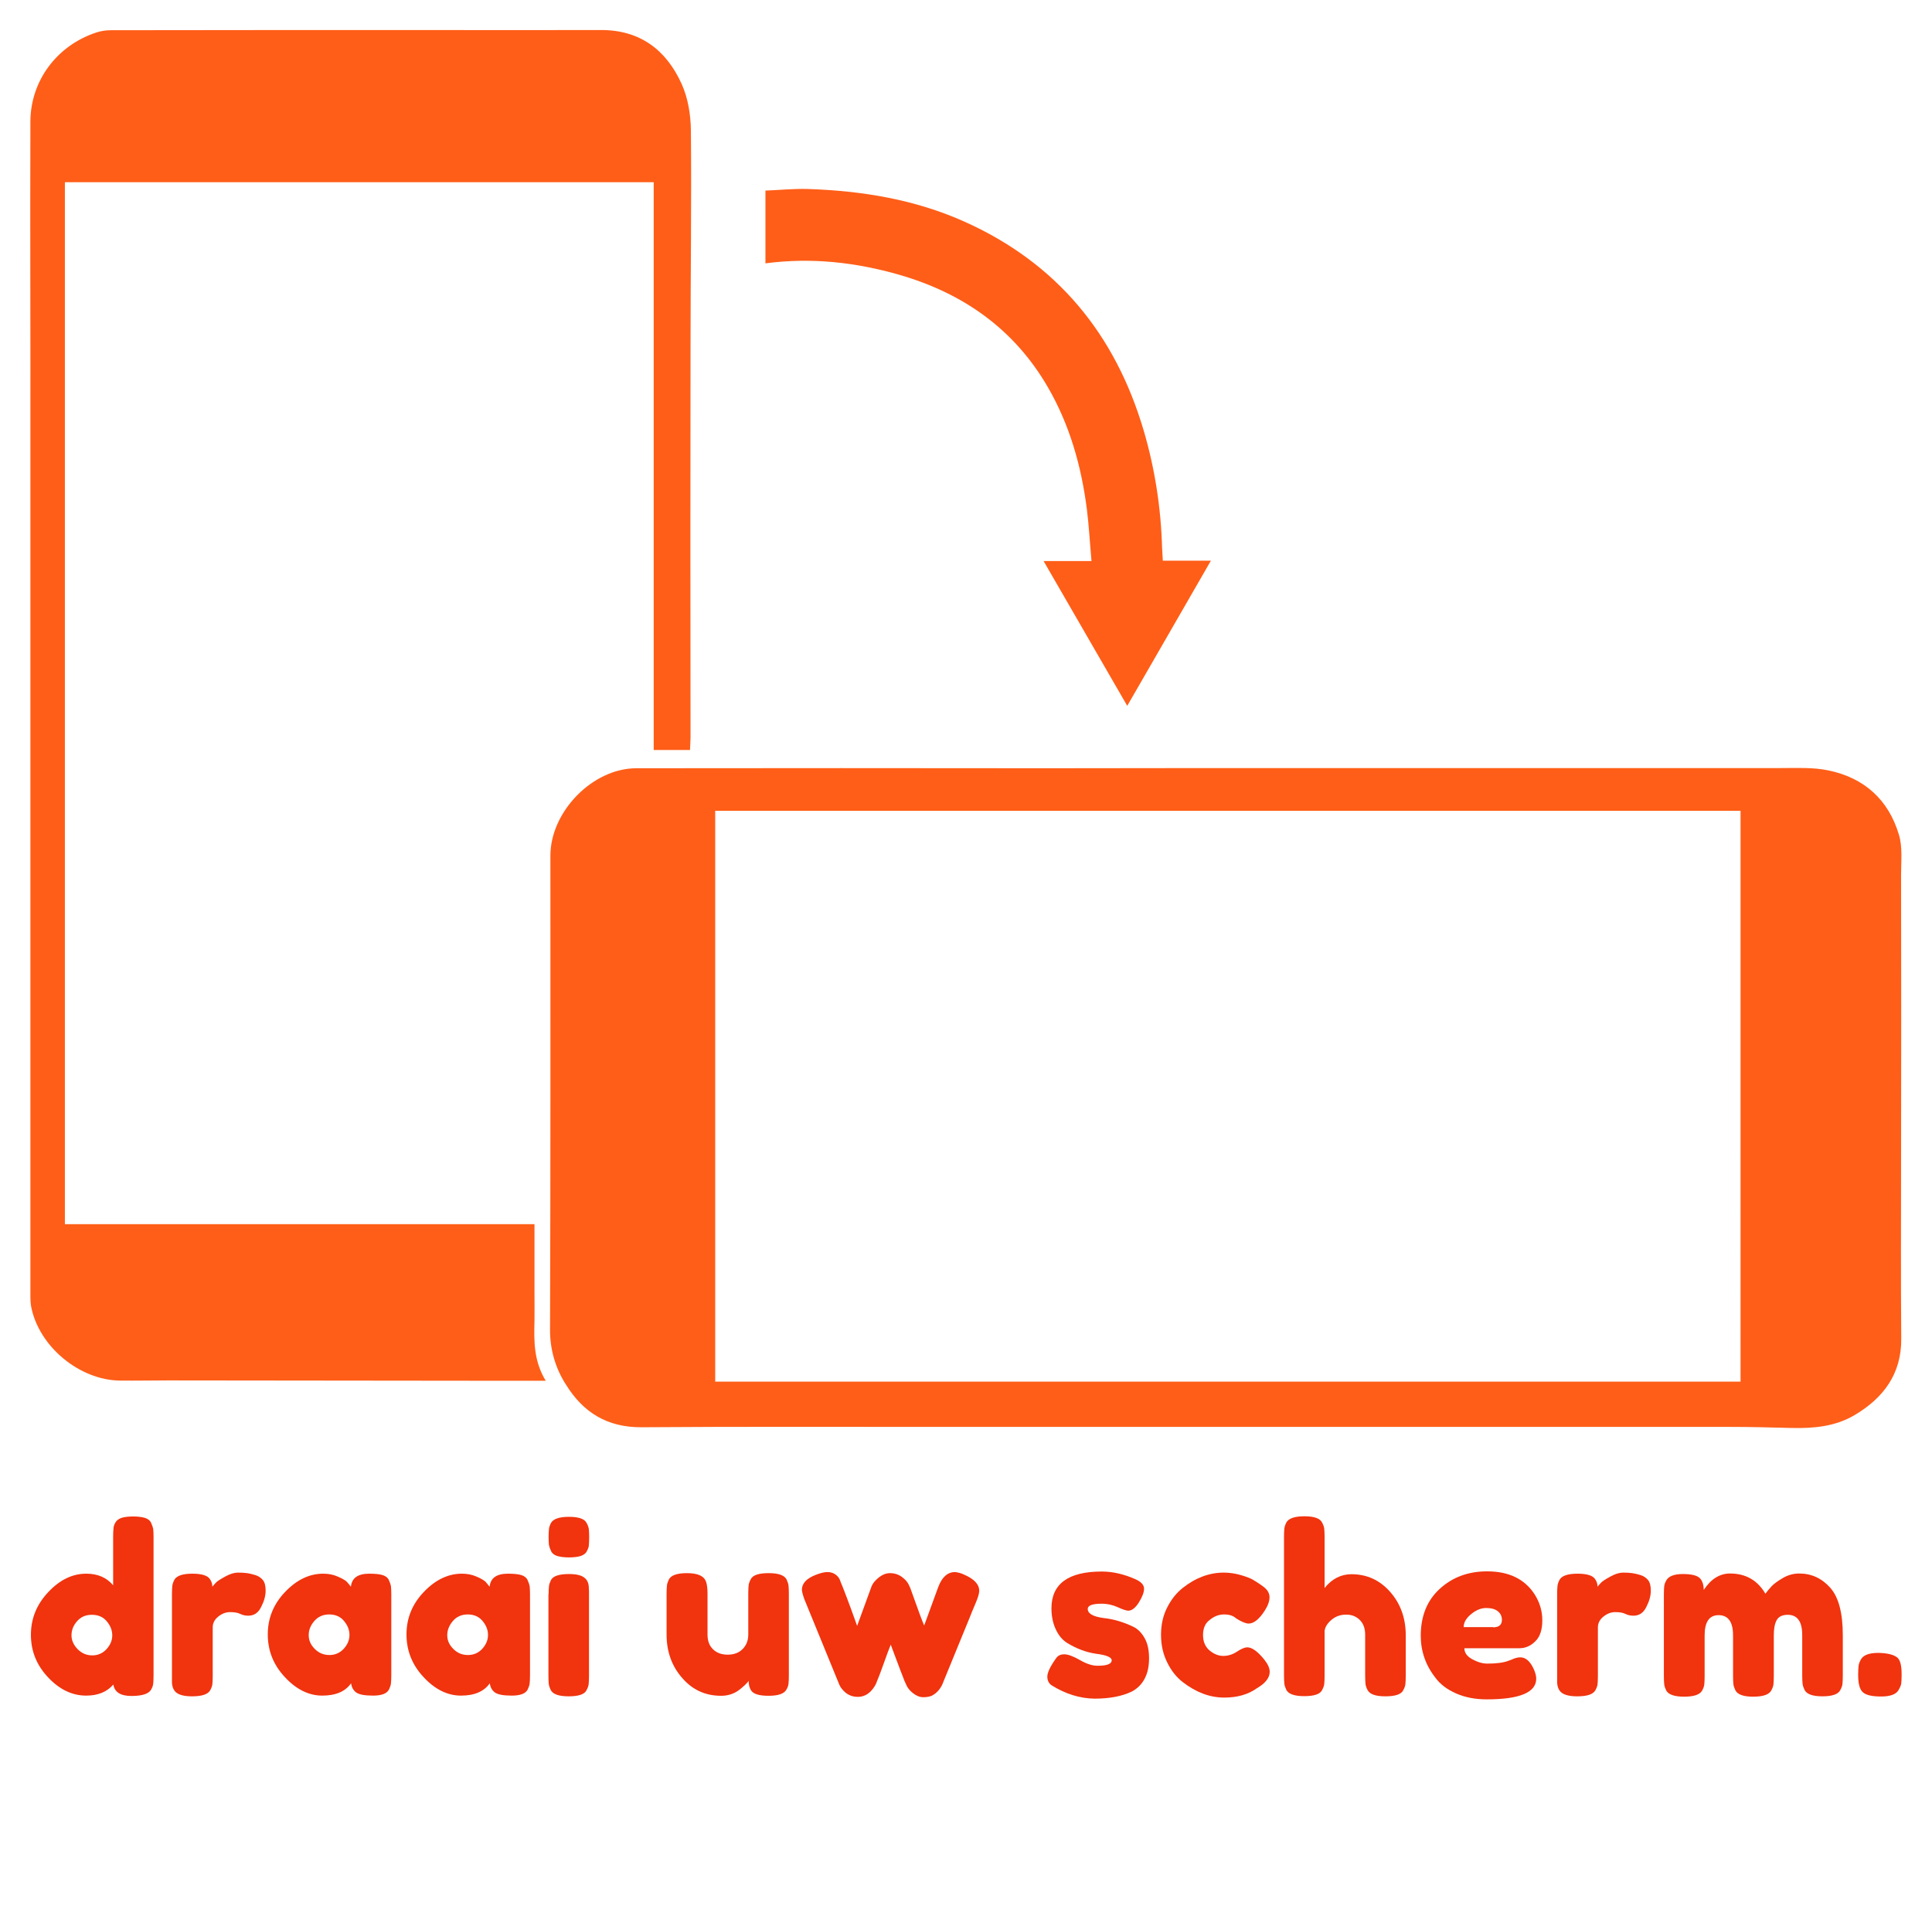 <svg xmlns="http://www.w3.org/2000/svg" xmlns:xlink="http://www.w3.org/1999/xlink" id="Laag_1" x="0" y="0" version="1.1" viewBox="0 0 1080.8 1069.9" xml:space="preserve" style="enable-background:new 0 0 1080.8 1069.9"><style type="text/css">.st0{fill:#ff5e18}.st1{display:none}.st2{fill:#f1330e}</style><path d="M675.1,429.6c107,0,214,0,321,0c8.9,0,18.1-0.5,26.7,1.3c20,4.1,33.7,16.4,39.5,36c2.1,6.9,1.2,14.8,1.2,22.3	c0.1,53.2,0.1,106.3,0,159.5c0,33.3-0.2,66.6,0.1,99.9c0.2,19.8-9.9,33.3-26.1,42.9c-10.8,6.4-22.9,7.5-35.2,7.2	c-11.5-0.3-23-0.6-34.5-0.6c-65.8,0-131.6,0-197.5,0c-82.2,0-164.3,0-246.5,0c-55,0-110-0.2-165,0.2c-19,0.1-32.5-8.2-42.1-23.7	c-6-9.2-9.1-20-9-31c0.3-88.3,0.2-176.7,0.2-265c0-24.6,23.6-48.9,48.1-48.9c76.5-0.1,153-0.1,229.5,0L675.1,429.6L675.1,429.6z M400.1,772.8h573.6V453.5H400.1V772.8z" class="st0"/><path d="M386,419.5h-20.3V101.9H36.3v582.8H299v37.9c0,5.5,0.1,11,0,16.5c-0.3,11.2-0.4,22.2,6.3,33.2h-23.2	c-62.7-0.1-125.3-0.1-187.9-0.2c-9,0-18,0.2-27,0.1C44.4,772,21.6,753,17.4,730.7c-0.3-1.8-0.4-3.6-0.4-5.5c0-159,0-318,0-476.9	c0.1-60.2-0.2-120.3,0-180.5C17.2,44.9,32,25.4,53.8,18.2c2.7-0.9,5.5-1.3,8.3-1.3c57.3-0.1,114.6-0.1,172-0.1c34,0,68,0.1,102,0	c21.9-0.1,36.6,11.1,45.2,30.1c3.6,7.9,5.1,17.3,5.2,26.1c0.4,40-0.2,80-0.2,120c-0.1,73.3-0.1,146.7,0,220L386,419.5z" class="st0"/><path d="M630.6,394.8c-15.7-27.1-31-53.7-46.8-81h26.8c-0.9-10-1.4-19.6-2.6-29.1c-3.1-24.1-9.6-47.1-21.9-68.3	c-18.9-32.5-47.4-52.4-83-62.7c-24.4-7-49.2-9.8-74.9-6.4v-40.7c7.8-0.3,15.8-1.1,23.6-0.9c30.3,1,59.9,5.8,87.8,18.3	c51.7,23.2,84.3,62.9,100.2,116.8c6.3,21.4,9.7,43.5,10.3,65.8c0.1,2.1,0.3,4.3,0.4,7h26.9C661.6,341.1,646.2,367.7,630.6,394.8z" class="st0"/><path d="M361.1,1348.9c-5.3,5.2-5.6,11.5-4,18.1C353.2,1363.5,355.5,1352,361.1,1348.9z" class="st1"/><path d="M1456.3,1352c1.3,1.2,3.2,2.2,3.8,3.6c1.2,3,0,5.3-4.2,7.6c2.7-4.2,5.5-7.9-0.9-10.2L1456.3,1352z" class="st1"/><g><path d="M64.5,851.7c0.7-1.3,1.8-2.1,3.4-2.7c1.6-0.5,3.8-0.8,6.6-0.8c2.7,0,4.9,0.3,6.6,0.8c1.6,0.5,2.8,1.4,3.4,2.7 c0.6,1.3,1,2.5,1.2,3.4c0.1,1,0.2,2.5,0.2,4.5v77.7c0,2-0.1,3.5-0.2,4.5c-0.1,1-0.5,2.1-1.2,3.3c-1.3,2.3-5,3.5-11,3.5 c-6,0-9.4-2.1-10.1-6.4c-3.6,4.2-8.7,6.2-15.2,6.2c-7.8,0-14.9-3.4-21.3-10.2c-6.4-6.8-9.6-14.7-9.6-23.8c0-9.1,3.2-17,9.7-23.9 c6.5-6.9,13.5-10.3,21.3-10.3c6.4,0,11.4,2.2,15,6.5v-27.3c0-2,0.1-3.5,0.2-4.5C63.5,854.1,63.8,852.9,64.5,851.7z M43.4,922.4 c2.3,2.3,5,3.5,8.2,3.5c3.2,0,5.9-1.2,8-3.5c2.1-2.3,3.2-4.9,3.2-7.7c0-2.8-1-5.4-3.1-7.9c-2-2.4-4.8-3.6-8.3-3.6 c-3.5,0-6.2,1.2-8.3,3.6s-3.1,5-3.1,7.9C40,917.4,41.1,920,43.4,922.4z" class="st2"/><path d="M142.9,881c1.6,0.5,3,1.4,4.1,2.7c1.1,1.3,1.6,3.3,1.6,6c0,2.8-0.8,5.8-2.5,9.1c-1.6,3.3-4,4.9-7.2,4.9 c-1.6,0-3.1-0.3-4.5-1c-1.4-0.7-3.3-1-5.7-1c-2.3,0-4.5,0.8-6.6,2.5c-2,1.6-3.1,3.6-3.1,6v27.3c0,2-0.1,3.5-0.2,4.5 c-0.1,1-0.5,2.1-1.2,3.4c-1.3,2.3-4.7,3.4-10.1,3.4c-4.2,0-7.2-0.7-9-2.2c-1.4-1.2-2.2-3.1-2.3-5.6c0-0.9,0-2.1,0-3.8v-45.7 c0-2,0.1-3.5,0.2-4.5c0.1-1,0.5-2.1,1.1-3.3c1.2-2.3,4.6-3.5,10.1-3.5c5.2,0,8.5,1,9.8,3c1,1.4,1.4,2.8,1.4,4.3 c0.4-0.6,1.1-1.3,1.9-2.2c0.8-0.9,2.6-2,5.3-3.5c2.7-1.5,5.1-2.2,7.1-2.2c2,0,3.7,0.1,5.1,0.3C139.7,880.1,141.2,880.5,142.9,881z" class="st2"/><path d="M196.3,887.5c0.5-4.9,3.9-7.3,10.3-7.3c3.4,0,5.9,0.3,7.5,0.8c1.6,0.5,2.8,1.4,3.4,2.7c0.6,1.3,1,2.5,1.2,3.4 c0.1,1,0.2,2.5,0.2,4.5v45.5c0,2-0.1,3.5-0.2,4.5c-0.1,1-0.5,2.1-1.1,3.4c-1.2,2.3-4.2,3.4-8.9,3.4c-4.7,0-7.9-0.6-9.5-1.8 c-1.6-1.2-2.5-2.9-2.8-5.1c-3.2,4.6-8.6,6.9-16.1,6.9c-7.5,0-14.5-3.4-20.9-10.3c-6.4-6.8-9.6-14.8-9.6-23.9c0-9.1,3.2-17,9.7-23.8 c6.5-6.8,13.6-10.2,21.3-10.2c2.9,0,5.6,0.5,8.1,1.6c2.4,1,4.1,2,5.1,2.9C195,885.8,195.7,886.7,196.3,887.5z M172.7,914.6 c0,2.9,1.1,5.4,3.4,7.7c2.3,2.3,5,3.4,8.2,3.4c3.2,0,5.9-1.2,8-3.5c2.1-2.3,3.2-4.9,3.2-7.7s-1-5.4-3.1-7.9c-2-2.4-4.8-3.6-8.2-3.6 c-3.4,0-6.2,1.2-8.3,3.6C173.7,909.1,172.7,911.7,172.7,914.6z" class="st2"/><path d="M273.9,887.5c0.5-4.9,3.9-7.3,10.3-7.3c3.4,0,5.9,0.3,7.5,0.8c1.6,0.5,2.8,1.4,3.4,2.7c0.6,1.3,1,2.5,1.2,3.4 c0.1,1,0.2,2.5,0.2,4.5v45.5c0,2-0.1,3.5-0.2,4.5c-0.1,1-0.5,2.1-1.1,3.4c-1.2,2.3-4.2,3.4-8.9,3.4c-4.7,0-7.9-0.6-9.5-1.8 c-1.6-1.2-2.5-2.9-2.8-5.1c-3.2,4.6-8.6,6.9-16.1,6.9c-7.5,0-14.5-3.4-20.9-10.3c-6.4-6.8-9.6-14.8-9.6-23.9c0-9.1,3.2-17,9.7-23.8 c6.5-6.8,13.6-10.2,21.3-10.2c2.9,0,5.6,0.5,8.1,1.6c2.4,1,4.1,2,5.1,2.9C272.5,885.8,273.3,886.7,273.9,887.5z M250.2,914.6 c0,2.9,1.1,5.4,3.4,7.7c2.3,2.3,5,3.4,8.2,3.4c3.2,0,5.9-1.2,8-3.5c2.1-2.3,3.2-4.9,3.2-7.7s-1-5.4-3.1-7.9c-2-2.4-4.8-3.6-8.2-3.6 s-6.2,1.2-8.3,3.6C251.3,909.1,250.2,911.7,250.2,914.6z" class="st2"/><path d="M328.3,867.6c-0.6,1.3-1.8,2.1-3.4,2.7c-1.6,0.5-3.8,0.8-6.6,0.8c-2.7,0-4.9-0.3-6.6-0.8 c-1.6-0.5-2.8-1.4-3.4-2.7c-0.6-1.3-1-2.4-1.2-3.4c-0.1-1-0.2-2.5-0.2-4.5c0-2,0.1-3.5,0.2-4.5c0.1-1,0.5-2.1,1.1-3.3 c1.2-2.3,4.6-3.5,10.1-3.5c5.5,0,8.8,1.2,9.9,3.5c0.7,1.3,1.1,2.5,1.2,3.4c0.1,1,0.2,2.5,0.2,4.5c0,2-0.1,3.5-0.2,4.5 C329.4,865.2,329,866.3,328.3,867.6z M306.9,891.7c0-2,0.1-3.5,0.2-4.5c0.1-1,0.5-2.1,1.1-3.4c1.2-2.3,4.6-3.4,10.1-3.4 c4.2,0,7.1,0.7,8.8,2.2c1.5,1.2,2.3,3.1,2.3,5.6c0.1,0.9,0.1,2.1,0.1,3.8v45.5c0,2-0.1,3.5-0.2,4.5c-0.1,1-0.5,2.1-1.2,3.4 c-1.1,2.3-4.5,3.4-10,3.4c-5.5,0-8.8-1.2-10-3.5c-0.6-1.3-1-2.4-1.1-3.4c-0.1-1-0.2-2.5-0.2-4.6V891.7z" class="st2"/><path d="M403.4,948.5c-8.8,0-16-3.3-21.8-10c-5.8-6.6-8.7-14.7-8.7-24.3v-22.8c0-2.1,0.1-3.6,0.2-4.6 c0.1-1,0.5-2.1,1.1-3.4c1.2-2.3,4.6-3.5,10.1-3.5c6.1,0,9.6,1.6,10.7,4.9c0.5,1.4,0.8,3.6,0.8,6.6v22.8c0,3.6,1,6.3,3.1,8.3 c2,2,4.8,3,8.2,3c3.4,0,6.2-1,8.3-3.1c2.1-2.1,3.2-4.8,3.2-8.2v-23c0-2,0.1-3.5,0.2-4.5c0.1-1,0.5-2.1,1.2-3.4 c1.1-2.3,4.5-3.4,10-3.4c5.5,0,8.8,1.2,10,3.5c0.6,1.3,1,2.5,1.1,3.4c0.1,1,0.2,2.5,0.2,4.5v46.1c0,1.9-0.1,3.4-0.2,4.4 c-0.1,1-0.5,2.1-1.2,3.3c-1.3,2.3-4.6,3.4-10,3.4c-5.3,0-8.5-1-9.8-3.1c-0.9-1.5-1.3-3.3-1.3-5.3c-0.3,0.6-1.1,1.5-2.3,2.6 c-1.2,1.1-2.4,2.1-3.5,2.9C410.1,947.6,406.9,948.5,403.4,948.5z" class="st2"/><path d="M539.5,880.8c5.5,2.4,8.3,5.4,8.3,9c0,1.5-0.7,3.8-2.1,7.1c-1.4,3.3-2.6,6.1-3.5,8.5l-14.3,34.9 c-1.3,3.8-3.5,6.5-6.5,8.1c-1.3,0.6-2.9,0.9-4.9,0.9c-2,0-3.9-0.8-5.8-2.3c-1.9-1.5-3.1-3.1-3.7-4.6l-1-2.2 c-0.7-1.7-3.3-8.5-7.7-20.3c-0.9,2.1-2.1,5.5-3.8,10.2c-1.7,4.7-2.8,7.7-3.3,8.8c-0.5,1.2-0.8,1.9-0.9,2.3 c-0.1,0.4-0.5,1.1-1.1,2.1c-0.6,1-1.3,1.9-2.1,2.7c-2.1,2.1-4.5,3.1-7.2,3.1c-2.7,0-4.9-0.8-6.8-2.3c-1.8-1.5-3-3.1-3.6-4.6 l-19.6-47.9c-0.9-2.6-1.3-4.3-1.3-5.1c0-3.5,2.5-6.2,7.4-8.2c2.8-1.1,5-1.7,6.8-1.7c1.7,0,3.1,0.4,4.2,1.1c1.1,0.7,1.8,1.5,2.3,2.2 c0.4,0.7,0.8,1.5,1,2.3c1.5,3.5,4.6,11.6,9.2,24.5l7.7-21.1c0.5-1.7,1.5-3.3,2.9-4.6c2.5-2.5,5.1-3.8,7.7-3.8s4.8,0.7,6.7,2.1 c1.9,1.4,3.1,2.8,3.8,4.2l1,2.2c4.3,12.1,6.9,19.1,7.7,20.8l7.9-21.6c2.1-5.5,5.2-8.3,9.4-8.3C536,879.5,537.7,879.9,539.5,880.8z" class="st2"/><path d="M588.4,942.7c-1.6-1-2.5-2.7-2.5-4.9c0-2.3,1.6-5.7,4.9-10.3c1-1.5,2.5-2.2,4.6-2.2c2.1,0,5,1.1,8.7,3.2 c3.6,2.1,6.9,3.2,9.9,3.2c5.3,0,7.9-1,7.9-3.1c0-1.6-2.9-2.9-8.7-3.6c-5.5-0.8-10.9-2.8-16.3-6.1c-2.5-1.6-4.6-4-6.2-7.4 c-1.6-3.3-2.5-7.3-2.5-11.9c0-13.7,9.4-20.6,28.2-20.6c6.2,0,12.5,1.5,19,4.4c3,1.4,4.6,3.1,4.6,5.2c0,2.1-1,4.6-2.9,7.7 c-1.9,3-3.9,4.6-5.9,4.6c-1,0-3-0.6-5.8-1.9c-2.8-1.3-5.9-2-9.2-2c-5.1,0-7.7,1-7.7,2.9c0,2.6,2.9,4.3,8.8,5.1 c5.7,0.6,11.3,2.3,16.7,4.9c2.5,1.2,4.6,3.3,6.3,6.3c1.7,3,2.5,6.7,2.5,11.3s-0.8,8.3-2.5,11.5c-1.7,3.2-4.1,5.5-7.1,7.1 c-5.6,2.7-12.5,4-20.9,4C604.2,950,596.1,947.5,588.4,942.7z" class="st2"/><path d="M673,914.5c0,3.7,1.2,6.5,3.6,8.6c2.4,2,5,3.1,7.7,3.1c2.7,0,5.3-0.8,7.7-2.4c2.4-1.6,4.3-2.4,5.8-2.4 c2.6,0,5.8,2.3,9.5,6.9c2,2.5,3,4.8,3,6.8c0,3.3-2.4,6.4-7.2,9.2c-4.9,3.5-11,5.2-18.2,5.2c-8.1,0-15.8-2.9-23.3-8.7 c-3.6-2.8-6.5-6.5-8.7-11.1c-2.3-4.6-3.4-9.8-3.4-15.3c0-5.6,1.1-10.7,3.4-15.2c2.3-4.6,5.2-8.2,8.7-11c7.2-5.7,14.9-8.6,23-8.6 c3.3,0,6.5,0.5,9.6,1.4c3.1,0.9,5.4,1.8,6.9,2.7l2.1,1.3c1.6,1,2.8,1.9,3.6,2.5c2.3,1.7,3.4,3.7,3.4,5.9c0,2.2-0.9,4.7-2.7,7.5 c-3.1,4.8-6.1,7.2-9,7.2c-1.6,0-4-1-7-2.9c-1.6-1.5-3.8-2.2-6.7-2.2c-2.9,0-5.6,1-8.1,3.1C674.2,907.9,673,910.8,673,914.5z" class="st2"/><path d="M756,880.5c8.7,0,15.9,3.3,21.7,9.9c5.8,6.6,8.7,14.7,8.7,24.2v22.9c0,2-0.1,3.5-0.2,4.5 c-0.1,1-0.5,2.1-1.2,3.4c-1.1,2.3-4.5,3.4-10,3.4c-5.3,0-8.6-1.1-9.9-3.4c-0.7-1.3-1.1-2.5-1.2-3.5c-0.1-1-0.2-2.6-0.2-4.7v-22.8 c0-3.6-1-6.3-3-8.3c-2-2-4.5-3-7.6-3c-3.1,0-5.8,0.9-8.1,2.8c-2.3,1.9-3.7,4-4,6.3v25.2c0,2-0.1,3.5-0.2,4.5 c-0.1,1-0.5,2.1-1.2,3.4c-1.1,2.3-4.5,3.4-10,3.4c-5.5,0-8.8-1.2-10-3.5c-0.6-1.3-1-2.4-1.1-3.4c-0.1-1-0.2-2.5-0.2-4.6v-77.8 c0-2,0.1-3.5,0.2-4.5c0.1-1,0.5-2.1,1.1-3.3c1.2-2.3,4.6-3.5,10.1-3.5c5.5,0,8.8,1.2,9.9,3.5c0.7,1.3,1.1,2.5,1.2,3.4 c0.1,1,0.2,2.5,0.2,4.5v28.7C745.1,883.1,750.2,880.5,756,880.5z" class="st2"/><path d="M862.8,906.3c0,5.3-1.3,9.3-4,11.8c-2.6,2.6-5.6,3.8-8.8,3.8h-30.8c0,2.4,1.4,4.5,4.3,6.1 c2.9,1.6,5.7,2.5,8.6,2.5c5,0,9-0.5,11.8-1.6l1.4-0.5c2.1-1,3.8-1.4,5.2-1.4c2.8,0,5.2,1.9,7.2,5.9c1.1,2.3,1.7,4.3,1.7,6 c0,7.7-9.2,11.6-27.7,11.6c-6.4,0-12.1-1.1-17.1-3.3c-5-2.2-8.9-5.1-11.6-8.8c-5.5-7-8.2-14.9-8.2-23.5c0-10.9,3.5-19.7,10.6-26.2 c7.1-6.5,15.9-9.8,26.5-9.8c12.1,0,20.9,4.2,26.5,12.7C861.3,896.1,862.8,901,862.8,906.3z M835.3,910.2c3.3,0,4.9-1.4,4.9-4.2 c0-2-0.8-3.6-2.3-4.8c-1.5-1.2-3.7-1.8-6.5-1.8c-2.8,0-5.6,1.1-8.4,3.4c-2.8,2.3-4.2,4.7-4.2,7.3H835.3z" class="st2"/><path d="M917.8,881c1.6,0.5,3,1.4,4.1,2.7c1.1,1.3,1.6,3.3,1.6,6c0,2.8-0.8,5.8-2.5,9.1c-1.6,3.3-4,4.9-7.2,4.9 c-1.6,0-3.1-0.3-4.5-1c-1.4-0.7-3.3-1-5.7-1c-2.3,0-4.5,0.8-6.6,2.5c-2,1.6-3.1,3.6-3.1,6v27.3c0,2-0.1,3.5-0.2,4.5 c-0.1,1-0.5,2.1-1.2,3.4c-1.3,2.3-4.7,3.4-10.1,3.4c-4.2,0-7.2-0.7-9-2.2c-1.4-1.2-2.2-3.1-2.3-5.6c0-0.9,0-2.1,0-3.8v-45.7 c0-2,0.1-3.5,0.2-4.5c0.1-1,0.5-2.1,1.1-3.3c1.2-2.3,4.6-3.5,10.1-3.5c5.2,0,8.5,1,9.8,3c1,1.4,1.4,2.8,1.4,4.3 c0.4-0.6,1.1-1.3,1.9-2.2c0.8-0.9,2.6-2,5.3-3.5c2.7-1.5,5.1-2.2,7.1-2.2c2,0,3.7,0.1,5.1,0.3C914.6,880.1,916.2,880.5,917.8,881z" class="st2"/><path d="M953.1,889.3c4.1-6.2,9-9.2,14.7-9.2c8.8,0,15.4,3.8,19.8,11.3c1-1.3,2.1-2.7,3.4-4.1c1.3-1.4,3.5-3,6.4-4.7 c2.9-1.7,6-2.5,9.1-2.5c6.9,0,12.7,2.7,17.4,8c4.7,5.3,7,14.2,7,26.5v22.8c0,2-0.1,3.5-0.2,4.5c-0.1,1-0.5,2.1-1.2,3.4 c-1.1,2.3-4.5,3.5-10,3.5c-5.5,0-8.8-1.2-10-3.6c-0.6-1.3-1-2.4-1.1-3.4c-0.1-1-0.2-2.5-0.2-4.5v-22.8c0-7.5-2.7-11.3-8.1-11.3 c-3,0-5.1,1-6.2,3c-1.1,2-1.6,4.8-1.6,8.5v22.8c0,2.1-0.1,3.6-0.2,4.6c-0.1,1-0.5,2.1-1.2,3.4c-1.2,2.3-4.6,3.5-10.1,3.5 c-5.5,0-8.8-1.2-10-3.6c-0.6-1.3-1-2.4-1.1-3.4c-0.1-1-0.2-2.5-0.2-4.5v-22.8c0-7.5-2.7-11.3-8.1-11.3c-5.2,0-7.8,3.8-7.8,11.3v23 c0,2-0.1,3.5-0.2,4.5c-0.1,1-0.5,2.1-1.2,3.4c-1.3,2.3-4.7,3.4-10.1,3.4s-8.8-1.2-10-3.5c-0.6-1.3-1-2.4-1.1-3.4 c-0.1-1-0.2-2.5-0.2-4.6v-45.8c0-2,0.1-3.5,0.2-4.5c0.1-1,0.5-2.1,1.2-3.3c1.3-2.3,4.4-3.5,9.2-3.5c4.9,0,8,0.8,9.5,2.3 C952.3,884.1,953.1,886.4,953.1,889.3z" class="st2"/><path d="M1061.6,927.3c1.5,1.5,2.2,4.5,2.2,9.1v0.5c0,2.1-0.1,3.6-0.2,4.6c-0.1,1-0.6,2.2-1.4,3.6 c-1.3,2.5-4.6,3.8-9.8,3.8c-5.2,0-8.7-0.8-10.4-2.5c-1.7-1.6-2.5-4.8-2.5-9.4v-0.5c0-2,0.1-3.5,0.2-4.6c0.1-1,0.5-2.2,1.2-3.5 c1.3-2.6,4.6-3.9,9.8-3.9C1055.9,924.6,1059.6,925.5,1061.6,927.3z" class="st2"/></g></svg>